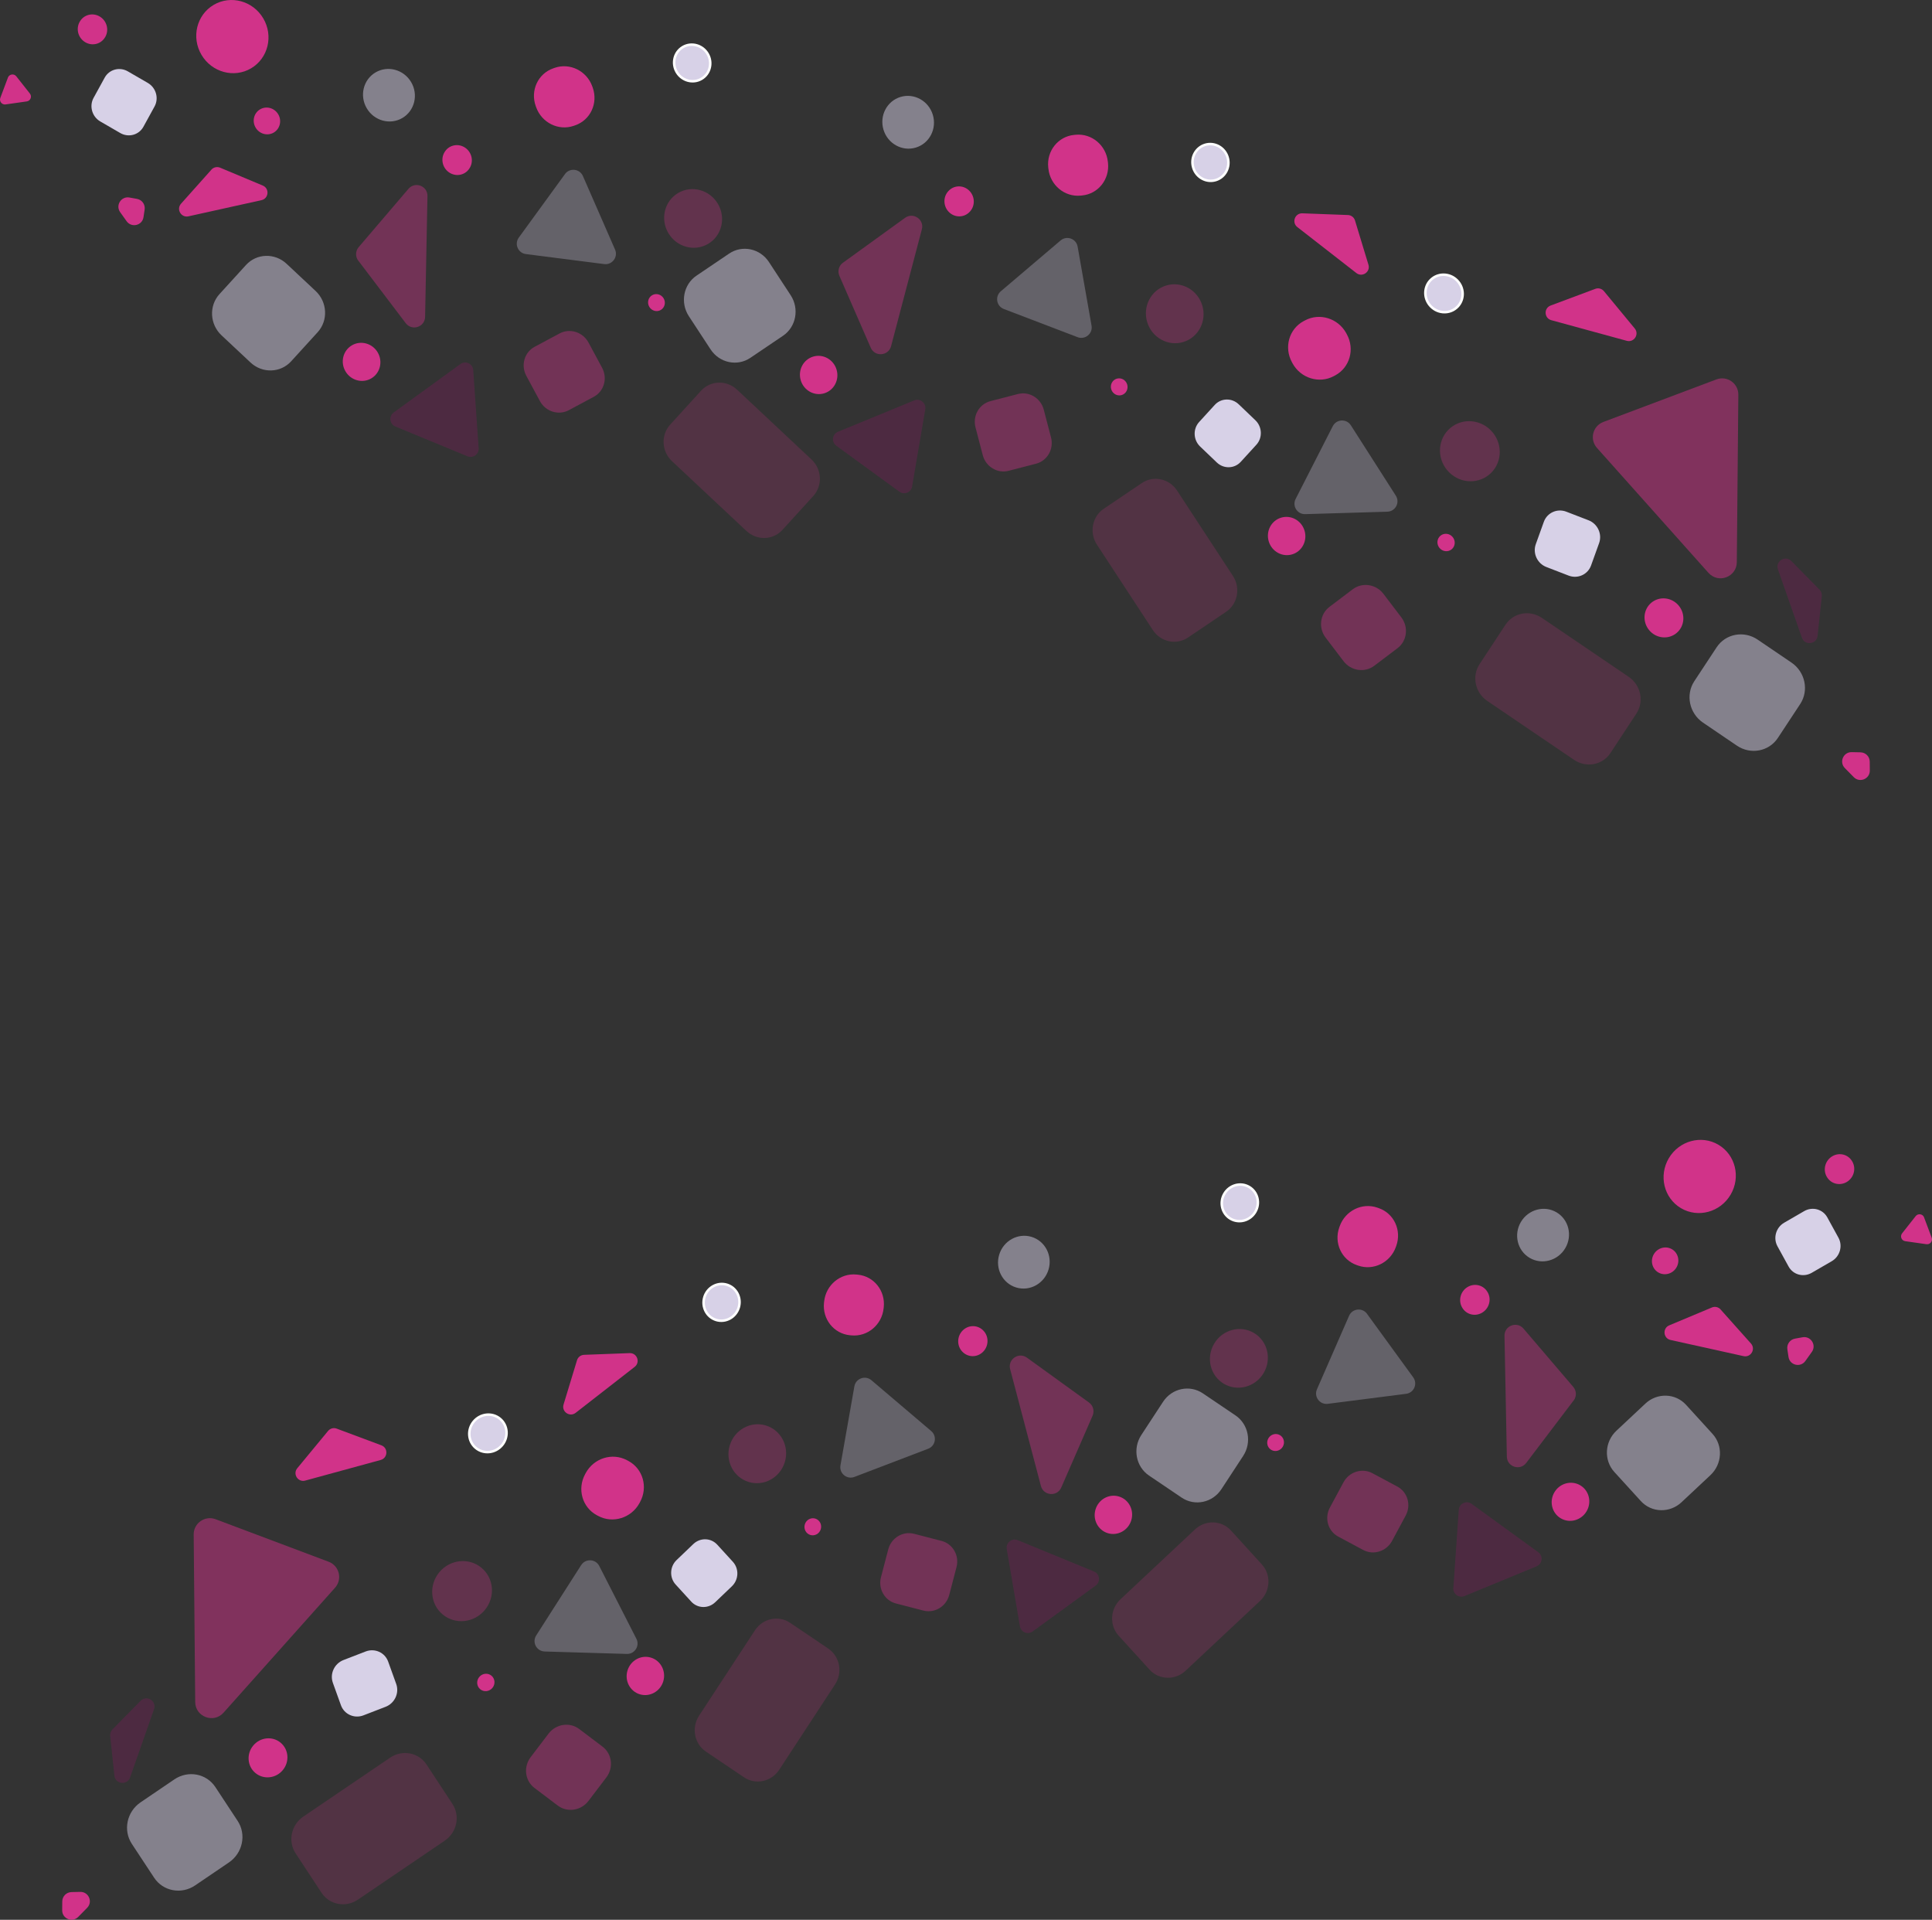 <?xml version="1.0" encoding="UTF-8"?>
<svg id="Layer_2" data-name="Layer 2" xmlns="http://www.w3.org/2000/svg" viewBox="0 0 770.15 765.13">
  <rect x="0" y="0" width="770.15" height="765.13" fill="#333333" stroke="none"/>
  <defs>
    <style>
      .cls-1, .cls-2, .cls-3, .cls-4, .cls-5, .cls-6, .cls-7, .cls-8, .cls-9 {
        stroke-width: 0px;
      }

      .cls-1, .cls-2, .cls-3, .cls-10, .cls-11, .cls-12 {
        fill: #d7d1e7;
      }

      .cls-1, .cls-3, .cls-5, .cls-6, .cls-7, .cls-8, .cls-9 {
        isolation: isolate;
      }

      .cls-1, .cls-8 {
        opacity: .5;
      }

      .cls-3, .cls-6 {
        opacity: .3;
      }

      .cls-4, .cls-5, .cls-6, .cls-8, .cls-9 {
        fill: #d13389;
      }

      .cls-5 {
        opacity: .4;
      }

      .cls-7 {
        fill: #d10089;
        opacity: .17;
      }

      .cls-10 {
        stroke-miterlimit: 10;
        stroke-width: 1px;
      }

      .cls-10, .cls-11, .cls-12 {
        stroke: #fff;
      }

      .cls-9 {
        opacity: .2;
      }

      .cls-11 {
        stroke-miterlimit: 10;
        stroke-width: 1px;
      }

      .cls-12 {
        stroke-miterlimit: 10;
        stroke-width: 1px;
      }
    </style>
  </defs>
  <g id="Layer_2-2" data-name="Layer 2">
    <g id="Layer_1-2" data-name="Layer 1-2">
      <path class="cls-1" d="M88.31,133.65l11.55,10.82c4.7,4.41,11.95,4.2,16.2-.47l10.58-11.61c4.24-4.66,3.87-12.02-.83-16.42l-11.55-10.82c-4.7-4.41-11.95-4.2-16.2.47l-10.58,11.61c-4.24,4.66-3.87,12.02.83,16.42Z"/>
      <ellipse class="cls-4" cx="92.63" cy="14.59" rx="14.3" ry="14.68" transform="translate(5.45 49.12) rotate(-30.56)"/>
      <path class="cls-3" d="M225.21,69.39l-18.41,25.31c-1.85,2.56-.3,6.16,2.83,6.56l31.22,3.99c3.19.41,5.62-2.83,4.33-5.78l-12.81-29.31c-1.28-2.94-5.28-3.37-7.17-.78h0Z"/>
      <path class="cls-4" d="M179.39,68.95h0c2.83,1.64,6.38.68,7.94-2.16l.04-.06c1.56-2.83.52-6.45-2.31-8.09h0c-2.83-1.64-6.38-.68-7.94,2.16l-.04.06c-1.56,2.83-.52,6.45,2.31,8.09Z"/>
      <ellipse class="cls-6" cx="276.3" cy="87.08" rx="11.47" ry="11.77" transform="translate(-5.9 152.56) rotate(-30.56)"/>
      <ellipse class="cls-12" cx="275.93" cy="25.1" rx="7.15" ry="7.34" transform="translate(25.56 143.77) rotate(-30.56)"/>
      <ellipse class="cls-1" cx="155.05" cy="37.95" rx="10.27" ry="10.54" transform="translate(2.24 84.1) rotate(-30.56)"/>
      <ellipse class="cls-4" cx="261.68" cy="120.61" rx="3.32" ry="3.41" transform="translate(-24.97 149.79) rotate(-30.56)"/>
      <ellipse class="cls-4" cx="106.4" cy="48.21" rx="5.23" ry="5.37" transform="translate(-9.73 60.79) rotate(-30.56)"/>
      <path class="cls-4" d="M213.56,42.28l.17.47c2.22,6.19,8.94,9.5,15,7.39l.59-.21c6.06-2.11,9.17-8.84,6.95-15.03l-.17-.47c-2.22-6.19-8.94-9.5-15-7.39l-.59.21c-6.06,2.11-9.17,8.84-6.95,15.03Z"/>
      <path class="cls-2" d="M39.98,48.41l7.96,4.61c3.29,1.9,7.42.79,9.23-2.5l4.43-8.07c1.81-3.29.6-7.5-2.68-9.4l-7.96-4.61c-3.29-1.9-7.42-.79-9.23,2.5l-4.43,8.07c-1.81,3.29-.6,7.5,2.68,9.4Z"/>
      <path class="cls-5" d="M209.8,149.78l5.42,10.07c2.26,4.19,7.41,5.82,11.51,3.64l9.96-5.33c4.1-2.19,5.59-7.37,3.33-11.57l-5.42-10.07c-2.26-4.19-7.41-5.82-11.51-3.64l-9.96,5.33c-4.1,2.19-5.59,7.37-3.33,11.57Z"/>
      <path class="cls-4" d="M84.27,67.63l-12.1,13.55c-1.99,2.22.04,5.69,2.95,5.04l29.1-6.44c2.93-.64,3.29-4.68.52-5.83l-17-7.12c-1.2-.5-2.6-.19-3.47.78h0Z"/>
      <path class="cls-4" d="M3.15,30.95L.13,39.01c-.52,1.38.63,2.81,2.09,2.61l8.45-1.2c1.49-.21,2.18-1.96,1.25-3.13l-5.42-6.87c-.94-1.19-2.82-.9-3.36.53h0Z"/>
      <path class="cls-5" d="M142.83,103.89l18.9,24.91c2.47,3.25,7.66,1.56,7.73-2.52l.94-48.14c.08-4.04-4.95-5.95-7.58-2.88l-19.85,23.24c-1.31,1.54-1.38,3.78-.16,5.4h0Z"/>
      <path class="cls-7" d="M190.8,178.63l-2.16-31.14c-.17-2.53-3.06-3.88-5.11-2.39l-26.58,19.29c-2.04,1.48-1.67,4.64.67,5.6l28.73,11.86c2.22.91,4.62-.82,4.46-3.2v-.02Z"/>
      <path class="cls-9" d="M267.87,183.8l29.67,27.81c4.17,3.91,10.59,3.72,14.36-.41l12.32-13.53c3.76-4.13,3.43-10.64-.73-14.55l-29.67-27.81c-4.17-3.91-10.59-3.72-14.36.41l-12.32,13.53c-3.76,4.13-3.43,10.64.73,14.55Z"/>
      <path class="cls-4" d="M54.63,79.27l-3.04-.55c-3.3-.58-5.63,3.12-3.69,5.84l2.58,3.62c1.95,2.72,6.22,1.7,6.72-1.61l.46-3.07c.29-2-1.04-3.87-3.04-4.23h0Z"/>
      <path class="cls-4" d="M34.03,16.86h0c2.83,1.64,6.38.68,7.94-2.16l.04-.06c1.56-2.83.52-6.45-2.31-8.09h0c-2.83-1.64-6.38-.68-7.94,2.16l-.04.06c-1.56,2.83-.52,6.45,2.31,8.09Z"/>
      <ellipse class="cls-4" cx="144.13" cy="144.24" rx="7.45" ry="7.64" transform="translate(-53.31 93.3) rotate(-30.56)"/>
      <path class="cls-1" d="M274.59,126.01l8.67,13.24c3.53,5.39,10.63,6.9,15.85,3.37l13.01-8.79c5.23-3.53,6.59-10.76,3.07-16.16l-8.67-13.24c-3.53-5.39-10.63-6.9-15.85-3.37l-13.01,8.79c-5.23,3.53-6.59,10.76-3.07,16.16Z"/>
      <path class="cls-3" d="M422.79,95.83l-23.85,20.27c-2.4,2.05-1.74,5.92,1.21,7.05l29.4,11.23c3.01,1.15,6.14-1.42,5.57-4.6l-5.55-31.5c-.56-3.16-4.33-4.52-6.78-2.45Z"/>
      <path class="cls-4" d="M378.36,84.6h0c2.36,2.26,6.04,2.17,8.23-.22l.05-.05c2.18-2.38,2.03-6.15-.34-8.41h0c-2.36-2.26-6.04-2.17-8.23.22l-.05.05c-2.18,2.38-2.03,6.15.34,8.41Z"/>
      <ellipse class="cls-6" cx="468.28" cy="125.08" rx="11.47" ry="11.77" transform="translate(-16.13 141.67) rotate(-16.92)"/>
      <ellipse class="cls-11" cx="482.52" cy="64.77" rx="7.15" ry="7.34" transform="translate(2.03 143.21) rotate(-16.92)"/>
      <ellipse class="cls-1" cx="362.02" cy="48.75" rx="10.27" ry="10.54" transform="translate(1.48 107.45) rotate(-16.92)"/>
      <ellipse class="cls-4" cx="446.15" cy="154.21" rx="3.32" ry="3.41" transform="translate(-25.57 136.5) rotate(-16.92)"/>
      <path class="cls-4" d="M417.86,66.74l.06.5c.7,6.54,6.45,11.34,12.84,10.72l.62-.06c6.39-.62,11-6.43,10.3-12.97l-.06-.5c-.7-6.54-6.45-11.34-12.84-10.72l-.62.06c-6.39.62-11,6.43-10.3,12.97Z"/>
      <path class="cls-5" d="M388.86,170.33l2.89,11.07c1.21,4.61,5.82,7.41,10.32,6.24l10.94-2.83c4.5-1.17,7.16-5.85,5.96-10.46l-2.89-11.07c-1.21-4.61-5.82-7.41-10.32-6.24l-10.94,2.83c-4.5,1.17-7.16,5.85-5.96,10.46Z"/>
      <path class="cls-5" d="M334.6,109.93l12.5,28.66c1.63,3.74,7.07,3.32,8.11-.62l12.27-46.57c1.03-3.91-3.41-6.95-6.69-4.59l-24.77,17.9c-1.65,1.18-2.23,3.35-1.42,5.21Z"/>
      <path class="cls-7" d="M363.59,193.89l5.25-30.77c.43-2.5-2.06-4.5-4.41-3.53l-30.37,12.48c-2.34.96-2.71,4.11-.67,5.6l25.13,18.29c1.94,1.41,4.69.29,5.08-2.07h0Z"/>
      <path class="cls-9" d="M437.27,217.08l22.27,34.02c3.13,4.78,9.42,6.12,14.05,2.98l15.17-10.24c4.63-3.12,5.85-9.54,2.72-14.31l-22.27-34.02c-3.13-4.78-9.42-6.12-14.05-2.98l-15.17,10.24c-4.63,3.12-5.85,9.54-2.72,14.31Z"/>
      <ellipse class="cls-4" cx="326.34" cy="149.46" rx="7.45" ry="7.64" transform="translate(-29.37 101.43) rotate(-16.92)"/>
      <path class="cls-4" d="M537.32,85.7l-18.16-.68c-2.98-.11-4.35,3.66-2,5.49l23.52,18.31c2.37,1.84,5.7-.45,4.82-3.32l-5.36-17.63c-.38-1.26-1.51-2.12-2.82-2.17Z"/>
      <ellipse class="cls-4" cx="512.89" cy="213.66" rx="7.45" ry="7.64" transform="translate(-39.98 158.49) rotate(-16.92)"/>
      <path class="cls-2" d="M478.4,177.96l6.65,6.36c2.75,2.63,7.02,2.51,9.55-.25l6.22-6.81c2.53-2.77,2.35-7.14-.39-9.77l-6.65-6.36c-2.75-2.63-7.02-2.51-9.55.25l-6.22,6.81c-2.53,2.77-2.35,7.14.39,9.77h0Z"/>
      <path class="cls-3" d="M531.28,169.85l-14.81,29.02c-1.44,2.81.67,6.14,3.82,6.04l32.75-.97c3.23-.1,5.11-3.67,3.38-6.39l-17.93-28.05c-1.73-2.7-5.74-2.51-7.2.35Z"/>
      <ellipse class="cls-6" cx="585.94" cy="179.86" rx="11.79" ry="12.1" transform="translate(19.52 414.05) rotate(-39.53)"/>
      <ellipse class="cls-10" cx="575.64" cy="116.98" rx="7.35" ry="7.55" transform="translate(57.18 393.11) rotate(-39.53)"/>
      <ellipse class="cls-4" cx="576.46" cy="216.25" rx="3.41" ry="3.51" transform="translate(-5.81 416.33) rotate(-39.53)"/>
      <path class="cls-4" d="M515.01,144.37l.24.45c3.25,5.93,10.6,8.21,16.42,5.1l.57-.3c5.82-3.12,7.9-10.45,4.65-16.38l-.24-.45c-3.25-5.93-10.6-8.21-16.42-5.1l-.57.3c-5.82,3.12-7.9,10.45-4.65,16.38Z"/>
      <path class="cls-5" d="M528.44,254.14l7.12,9.36c2.96,3.9,8.45,4.73,12.26,1.85l9.27-7.01c3.81-2.88,4.49-8.38,1.53-12.28l-7.12-9.36c-2.96-3.9-8.45-4.73-12.26-1.85l-9.27,7.01c-3.81,2.88-4.49,8.38-1.53,12.28Z"/>
      <path class="cls-9" d="M592.87,279.36l34.59,23.48c4.86,3.3,11.35,2.08,14.51-2.72l10.34-15.72c3.16-4.8,1.78-11.37-3.08-14.66l-34.59-23.48c-4.86-3.3-11.35-2.08-14.51,2.72l-10.34,15.72c-3.16,4.8-1.78,11.37,3.08,14.66Z"/>
      <path class="cls-8" d="M681.05,228.32l-44.45-49.8c-3.03-3.39-1.71-8.75,2.55-10.35l45.06-16.95c4.25-1.6,8.78,1.56,8.74,6.11l-.61,66.74c-.06,5.91-7.35,8.65-11.29,4.24Z"/>
      <path class="cls-1" d="M678.89,288.02l13.46,9.14c5.48,3.73,12.81,2.35,16.37-3.07l8.88-13.48c3.57-5.41,2.01-12.82-3.48-16.54l-13.46-9.14c-5.48-3.73-12.81-2.35-16.37,3.07l-8.88,13.48c-3.57,5.41-2.01,12.82,3.48,16.54Z"/>
      <path class="cls-4" d="M635.94,115.12l-17.81,6.65c-2.8,1.04-2.61,5.05.26,5.84l30.08,8.22c2.89.79,5.09-2.6,3.18-4.92l-12.28-14.87c-.84-1.01-2.22-1.38-3.44-.92h0Z"/>
      <path class="cls-4" d="M741.67,299.84l-3.53-.07c-3.34-.07-5.08,3.96-2.73,6.35l3.56,3.62c2.35,2.39,6.42.71,6.39-2.64l-.03-3.55c-.01-2.02-1.64-3.66-3.66-3.7h0Z"/>
      <ellipse class="cls-4" cx="663.3" cy="246.3" rx="7.66" ry="7.86" transform="translate(-5.07 478.47) rotate(-39.53)"/>
      <path class="cls-2" d="M616.44,225.99l8.83,3.41c3.64,1.41,7.66-.4,8.97-4.02l3.21-8.92c1.3-3.63-.59-7.71-4.23-9.11l-8.83-3.41c-3.64-1.41-7.66.4-8.97,4.02l-3.21,8.92c-1.3,3.63.59,7.71,4.23,9.11Z"/>
      <path class="cls-7" d="M725.32,235.02l-11.23-11.41c-2.42-2.46-6.5.08-5.35,3.33l9.55,27.21c1.14,3.25,5.9,2.69,6.25-.73l1.67-15.81c.1-.96-.23-1.92-.91-2.6h0Z"/>
    </g>
    <g id="Layer_1-2-2" data-name="Layer 1-2">
      <path class="cls-1" d="M682.67,571.49l-10.58-11.61c-4.25-4.66-11.5-4.87-16.2-.47l-11.55,10.82c-4.7,4.41-5.07,11.76-.83,16.42l10.58,11.61c4.25,4.66,11.5,4.87,16.2.47l11.55-10.82c4.7-4.41,5.07-11.76.83-16.42Z"/>
      <ellipse class="cls-4" cx="677.53" cy="468.85" rx="14.68" ry="14.3" transform="translate(-70.66 813.92) rotate(-59.44)"/>
      <path class="cls-3" d="M544.95,523.63c-1.89-2.59-5.88-2.17-7.17.78l-12.81,29.31c-1.29,2.95,1.14,6.19,4.33,5.78l31.22-3.99c3.13-.4,4.68-4,2.83-6.56l-18.41-25.31h0Z"/>
      <path class="cls-4" d="M593.07,515.12l-.04-.06c-1.56-2.84-5.11-3.8-7.94-2.16h0c-2.83,1.64-3.87,5.26-2.31,8.09l.04.06c1.56,2.84,5.11,3.8,7.94,2.16h0c2.83-1.64,3.87-5.26,2.31-8.09Z"/>
      <ellipse class="cls-6" cx="493.85" cy="541.34" rx="11.77" ry="11.47" transform="translate(-223.38 691.39) rotate(-59.44)"/>
      <ellipse class="cls-12" cx="494.22" cy="479.36" rx="7.34" ry="7.15" transform="translate(-169.83 661.24) rotate(-59.44)"/>
      <ellipse class="cls-1" cx="615.1" cy="492.21" rx="10.54" ry="10.27" transform="translate(-121.47 771.65) rotate(-59.44)"/>
      <ellipse class="cls-4" cx="508.47" cy="574.87" rx="3.41" ry="3.32" transform="translate(-245.06 720.47) rotate(-59.44)"/>
      <ellipse class="cls-4" cx="663.75" cy="502.47" rx="5.37" ry="5.23" transform="translate(-106.38 818.59) rotate(-59.44)"/>
      <path class="cls-4" d="M549.64,481.52l-.59-.21c-6.06-2.11-12.78,1.2-15,7.39l-.17.47c-2.22,6.18.89,12.92,6.95,15.03l.59.21c6.06,2.11,12.78-1.2,15-7.39l.17-.47c2.22-6.18-.89-12.92-6.95-15.03Z"/>
      <path class="cls-2" d="M732.85,493.27l-4.43-8.07c-1.81-3.3-5.94-4.4-9.23-2.5l-7.96,4.61c-3.29,1.9-4.49,6.11-2.68,9.4l4.43,8.07c1.81,3.3,5.94,4.4,9.23,2.5l7.96-4.61c3.29-1.9,4.49-6.11,2.68-9.4Z"/>
      <path class="cls-5" d="M557.02,592.47l-9.96-5.33c-4.1-2.19-9.25-.56-11.51,3.64l-5.42,10.07c-2.26,4.2-.76,9.38,3.33,11.57l9.96,5.33c4.1,2.19,9.25.56,11.51-3.64l5.42-10.07c2.26-4.2.76-9.38-3.33-11.57Z"/>
      <path class="cls-4" d="M685.88,521.88c-.87-.97-2.27-1.29-3.47-.78l-17,7.12c-2.76,1.15-2.4,5.19.52,5.83l29.1,6.44c2.91.64,4.94-2.82,2.95-5.04l-12.1-13.55h0Z"/>
      <path class="cls-4" d="M767.01,485.21c-.53-1.42-2.42-1.71-3.36-.53l-5.42,6.87c-.93,1.18-.24,2.92,1.25,3.13l8.45,1.2c1.46.21,2.61-1.23,2.09-2.61l-3.03-8.06h0Z"/>
      <path class="cls-5" d="M627.32,558.16c1.22-1.62,1.15-3.86-.16-5.4l-19.85-23.24c-2.62-3.07-7.66-1.16-7.58,2.88l.94,48.14c.08,4.09,5.26,5.77,7.73,2.52l18.9-24.91h0Z"/>
      <path class="cls-7" d="M579.34,632.91c-.17,2.38,2.24,4.11,4.46,3.2l28.73-11.86c2.34-.96,2.71-4.12.67-5.6l-26.58-19.29c-2.05-1.49-4.94-.14-5.11,2.39l-2.16,31.14v.02Z"/>
      <path class="cls-9" d="M503.02,623.51l-12.32-13.53c-3.76-4.13-10.19-4.32-14.36-.41l-29.67,27.81c-4.17,3.91-4.5,10.42-.73,14.55l12.32,13.53c3.76,4.13,10.19,4.32,14.36.41l29.67-27.81c4.17-3.91,4.5-10.42.73-14.55Z"/>
      <path class="cls-4" d="M715.53,533.52c-1.99.35-3.33,2.23-3.04,4.23l.46,3.07c.5,3.32,4.77,4.34,6.72,1.61l2.58-3.62c1.94-2.72-.4-6.42-3.69-5.84l-3.04.55h0Z"/>
      <path class="cls-4" d="M738.43,463.02l-.04-.06c-1.56-2.84-5.11-3.8-7.94-2.16h0c-2.83,1.64-3.87,5.26-2.31,8.09l.04.06c1.56,2.84,5.11,3.8,7.94,2.16h0c2.83-1.64,3.87-5.26,2.31-8.09Z"/>
      <ellipse class="cls-4" cx="626.02" cy="598.5" rx="7.64" ry="7.45" transform="translate(-207.62 833.31) rotate(-59.44)"/>
      <path class="cls-1" d="M492.49,564.11l-13.01-8.79c-5.23-3.53-12.33-2.02-15.85,3.37l-8.67,13.24c-3.53,5.4-2.16,12.62,3.07,16.16l13.01,8.79c5.23,3.53,12.33,2.02,15.85-3.37l8.67-13.24c3.53-5.4,2.16-12.62-3.07-16.16Z"/>
      <path class="cls-3" d="M340.58,552.53l-5.55,31.5c-.56,3.18,2.56,5.75,5.57,4.6l29.4-11.23c2.95-1.13,3.61-5,1.21-7.05l-23.85-20.27c-2.44-2.07-6.22-.71-6.78,2.45Z"/>
      <path class="cls-4" d="M392.12,530.45l-.05-.05c-2.19-2.39-5.87-2.49-8.23-.22h0c-2.36,2.26-2.51,6.03-.34,8.41l.05.05c2.19,2.39,5.87,2.49,8.23.22h0c2.36-2.26,2.51-6.03.34-8.41Z"/>
      <ellipse class="cls-6" cx="301.87" cy="579.34" rx="11.77" ry="11.47" transform="translate(-340.24 699.58) rotate(-73.08)"/>
      <ellipse class="cls-11" cx="287.63" cy="519.03" rx="7.34" ry="7.15" transform="translate(-292.64 643.18) rotate(-73.08)"/>
      <ellipse class="cls-1" cx="408.13" cy="503.01" rx="10.54" ry="10.27" transform="translate(-191.88 747.11) rotate(-73.08)"/>
      <ellipse class="cls-4" cx="324" cy="608.47" rx="3.41" ry="3.32" transform="translate(-352.42 741.39) rotate(-73.08)"/>
      <path class="cls-4" d="M341.99,508.03l-.62-.06c-6.39-.62-12.14,4.18-12.84,10.72l-.06.5c-.7,6.54,3.91,12.34,10.3,12.97l.62.06c6.39.62,12.14-4.18,12.84-10.72l.06-.5c.7-6.54-3.91-12.34-10.3-12.97Z"/>
      <path class="cls-5" d="M375.33,614.13l-10.94-2.83c-4.5-1.17-9.12,1.63-10.32,6.24l-2.89,11.07c-1.21,4.6,1.46,9.29,5.96,10.46l10.94,2.83c4.5,1.17,9.12-1.63,10.32-6.24l2.89-11.07c1.21-4.6-1.46-9.29-5.96-10.46Z"/>
      <path class="cls-5" d="M434.13,558.99l-24.77-17.9c-3.28-2.36-7.72.68-6.69,4.59l12.27,46.57c1.05,3.94,6.48,4.36,8.11.62l12.5-28.66c.81-1.86.22-4.03-1.42-5.21Z"/>
      <path class="cls-7" d="M406.56,648.15c.39,2.36,3.14,3.49,5.08,2.07l25.13-18.29c2.04-1.49,1.66-4.64-.67-5.6l-30.37-12.48c-2.35-.97-4.84,1.03-4.41,3.53l5.25,30.77h0Z"/>
      <path class="cls-9" d="M330.16,657.03l-15.17-10.24c-4.63-3.13-10.92-1.8-14.05,2.98l-22.27,34.02c-3.13,4.77-1.91,11.19,2.72,14.31l15.17,10.24c4.63,3.13,10.92,1.8,14.05-2.98l22.27-34.02c3.13-4.77,1.91-11.19-2.72-14.31Z"/>
      <ellipse class="cls-4" cx="443.82" cy="603.72" rx="7.64" ry="7.45" transform="translate(-262.92 852.65) rotate(-73.08)"/>
      <path class="cls-4" d="M230.01,542.14l-5.36,17.63c-.88,2.87,2.45,5.16,4.82,3.32l23.52-18.31c2.36-1.83.98-5.6-2-5.49l-18.16.68c-1.31.05-2.45.92-2.82,2.17Z"/>
      <ellipse class="cls-4" cx="257.27" cy="667.92" rx="7.64" ry="7.45" transform="translate(-456.62 719.7) rotate(-73.08)"/>
      <path class="cls-2" d="M291.75,632.22c2.75-2.63,2.92-7,.39-9.77l-6.22-6.81c-2.53-2.77-6.81-2.88-9.55-.25l-6.65,6.36c-2.75,2.63-2.92,7-.39,9.77l6.22,6.81c2.53,2.77,6.81,2.88,9.55.25l6.65-6.36h0Z"/>
      <path class="cls-3" d="M231.67,623.77l-17.93,28.05c-1.73,2.72.15,6.29,3.38,6.39l32.75.97c3.15.1,5.26-3.23,3.82-6.04l-14.81-29.02c-1.46-2.85-5.47-3.05-7.2-.35Z"/>
      <ellipse class="cls-6" cx="184.21" cy="634.12" rx="12.1" ry="11.79" transform="translate(-422.14 372.62) rotate(-50.47)"/>
      <ellipse class="cls-10" cx="194.51" cy="571.24" rx="7.55" ry="7.35" transform="translate(-369.9 357.71) rotate(-50.47)"/>
      <ellipse class="cls-4" cx="193.69" cy="670.51" rx="3.51" ry="3.41" transform="translate(-446.77 393.17) rotate(-50.47)"/>
      <path class="cls-4" d="M250.49,582.26l-.57-.3c-5.82-3.11-13.17-.83-16.42,5.1l-.24.45c-3.25,5.93-1.16,13.26,4.65,16.38l.57.3c5.82,3.11,13.17.83,16.42-5.1l.24-.45c3.25-5.93,1.16-13.26-4.65-16.38Z"/>
      <path class="cls-5" d="M240.18,696.12l-9.27-7.01c-3.81-2.88-9.3-2.05-12.26,1.85l-7.12,9.36c-2.96,3.9-2.28,9.4,1.53,12.28l9.27,7.01c3.81,2.88,9.3,2.05,12.26-1.85l7.12-9.36c2.96-3.9,2.28-9.4-1.53-12.28Z"/>
      <path class="cls-9" d="M180.36,718.96l-10.34-15.72c-3.16-4.8-9.66-6.02-14.51-2.72l-34.59,23.48c-4.86,3.3-6.24,9.86-3.08,14.66l10.34,15.72c3.16,4.8,9.66,6.02,14.51,2.72l34.59-23.48c4.86-3.3,6.24-9.86,3.08-14.66Z"/>
      <path class="cls-8" d="M77.82,678.34l-.61-66.74c-.04-4.54,4.49-7.7,8.74-6.11l45.06,16.95c4.25,1.6,5.57,6.96,2.55,10.35l-44.45,49.8c-3.93,4.4-11.23,1.67-11.29-4.24Z"/>
      <path class="cls-1" d="M94.74,725.74l-8.88-13.48c-3.56-5.42-10.89-6.8-16.37-3.07l-13.46,9.14c-5.48,3.73-7.04,11.13-3.48,16.54l8.88,13.48c3.56,5.42,10.89,6.8,16.37,3.07l13.46-9.14c5.48-3.73,7.04-11.13,3.48-16.54Z"/>
      <path class="cls-4" d="M134.22,569.38c-1.23-.46-2.6-.09-3.44.92l-12.28,14.87c-1.9,2.32.29,5.71,3.18,4.92l30.08-8.22c2.87-.79,3.06-4.8.26-5.84l-17.81-6.65h0Z"/>
      <path class="cls-4" d="M28.48,754.1c-2.02.05-3.64,1.68-3.66,3.7l-.03,3.55c-.03,3.35,4.04,5.04,6.39,2.64l3.56-3.62c2.35-2.38.61-6.41-2.73-6.35l-3.53.07h0Z"/>
      <ellipse class="cls-4" cx="106.85" cy="700.56" rx="7.86" ry="7.66" transform="translate(-501.51 337.11) rotate(-50.47)"/>
      <path class="cls-2" d="M157.94,671.14l-3.21-8.92c-1.31-3.62-5.33-5.42-8.97-4.02l-8.83,3.41c-3.64,1.41-5.54,5.48-4.23,9.11l3.21,8.92c1.31,3.62,5.33,5.42,8.97,4.02l8.83-3.41c3.64-1.41,5.54-5.48,4.23-9.11Z"/>
      <path class="cls-7" d="M44.84,689.27c-.68.69-1.01,1.64-.91,2.6l1.67,15.81c.36,3.42,5.11,3.98,6.25.73l9.55-27.21c1.15-3.25-2.92-5.79-5.35-3.33l-11.23,11.41h0Z"/>
    </g>
  </g>
</svg>